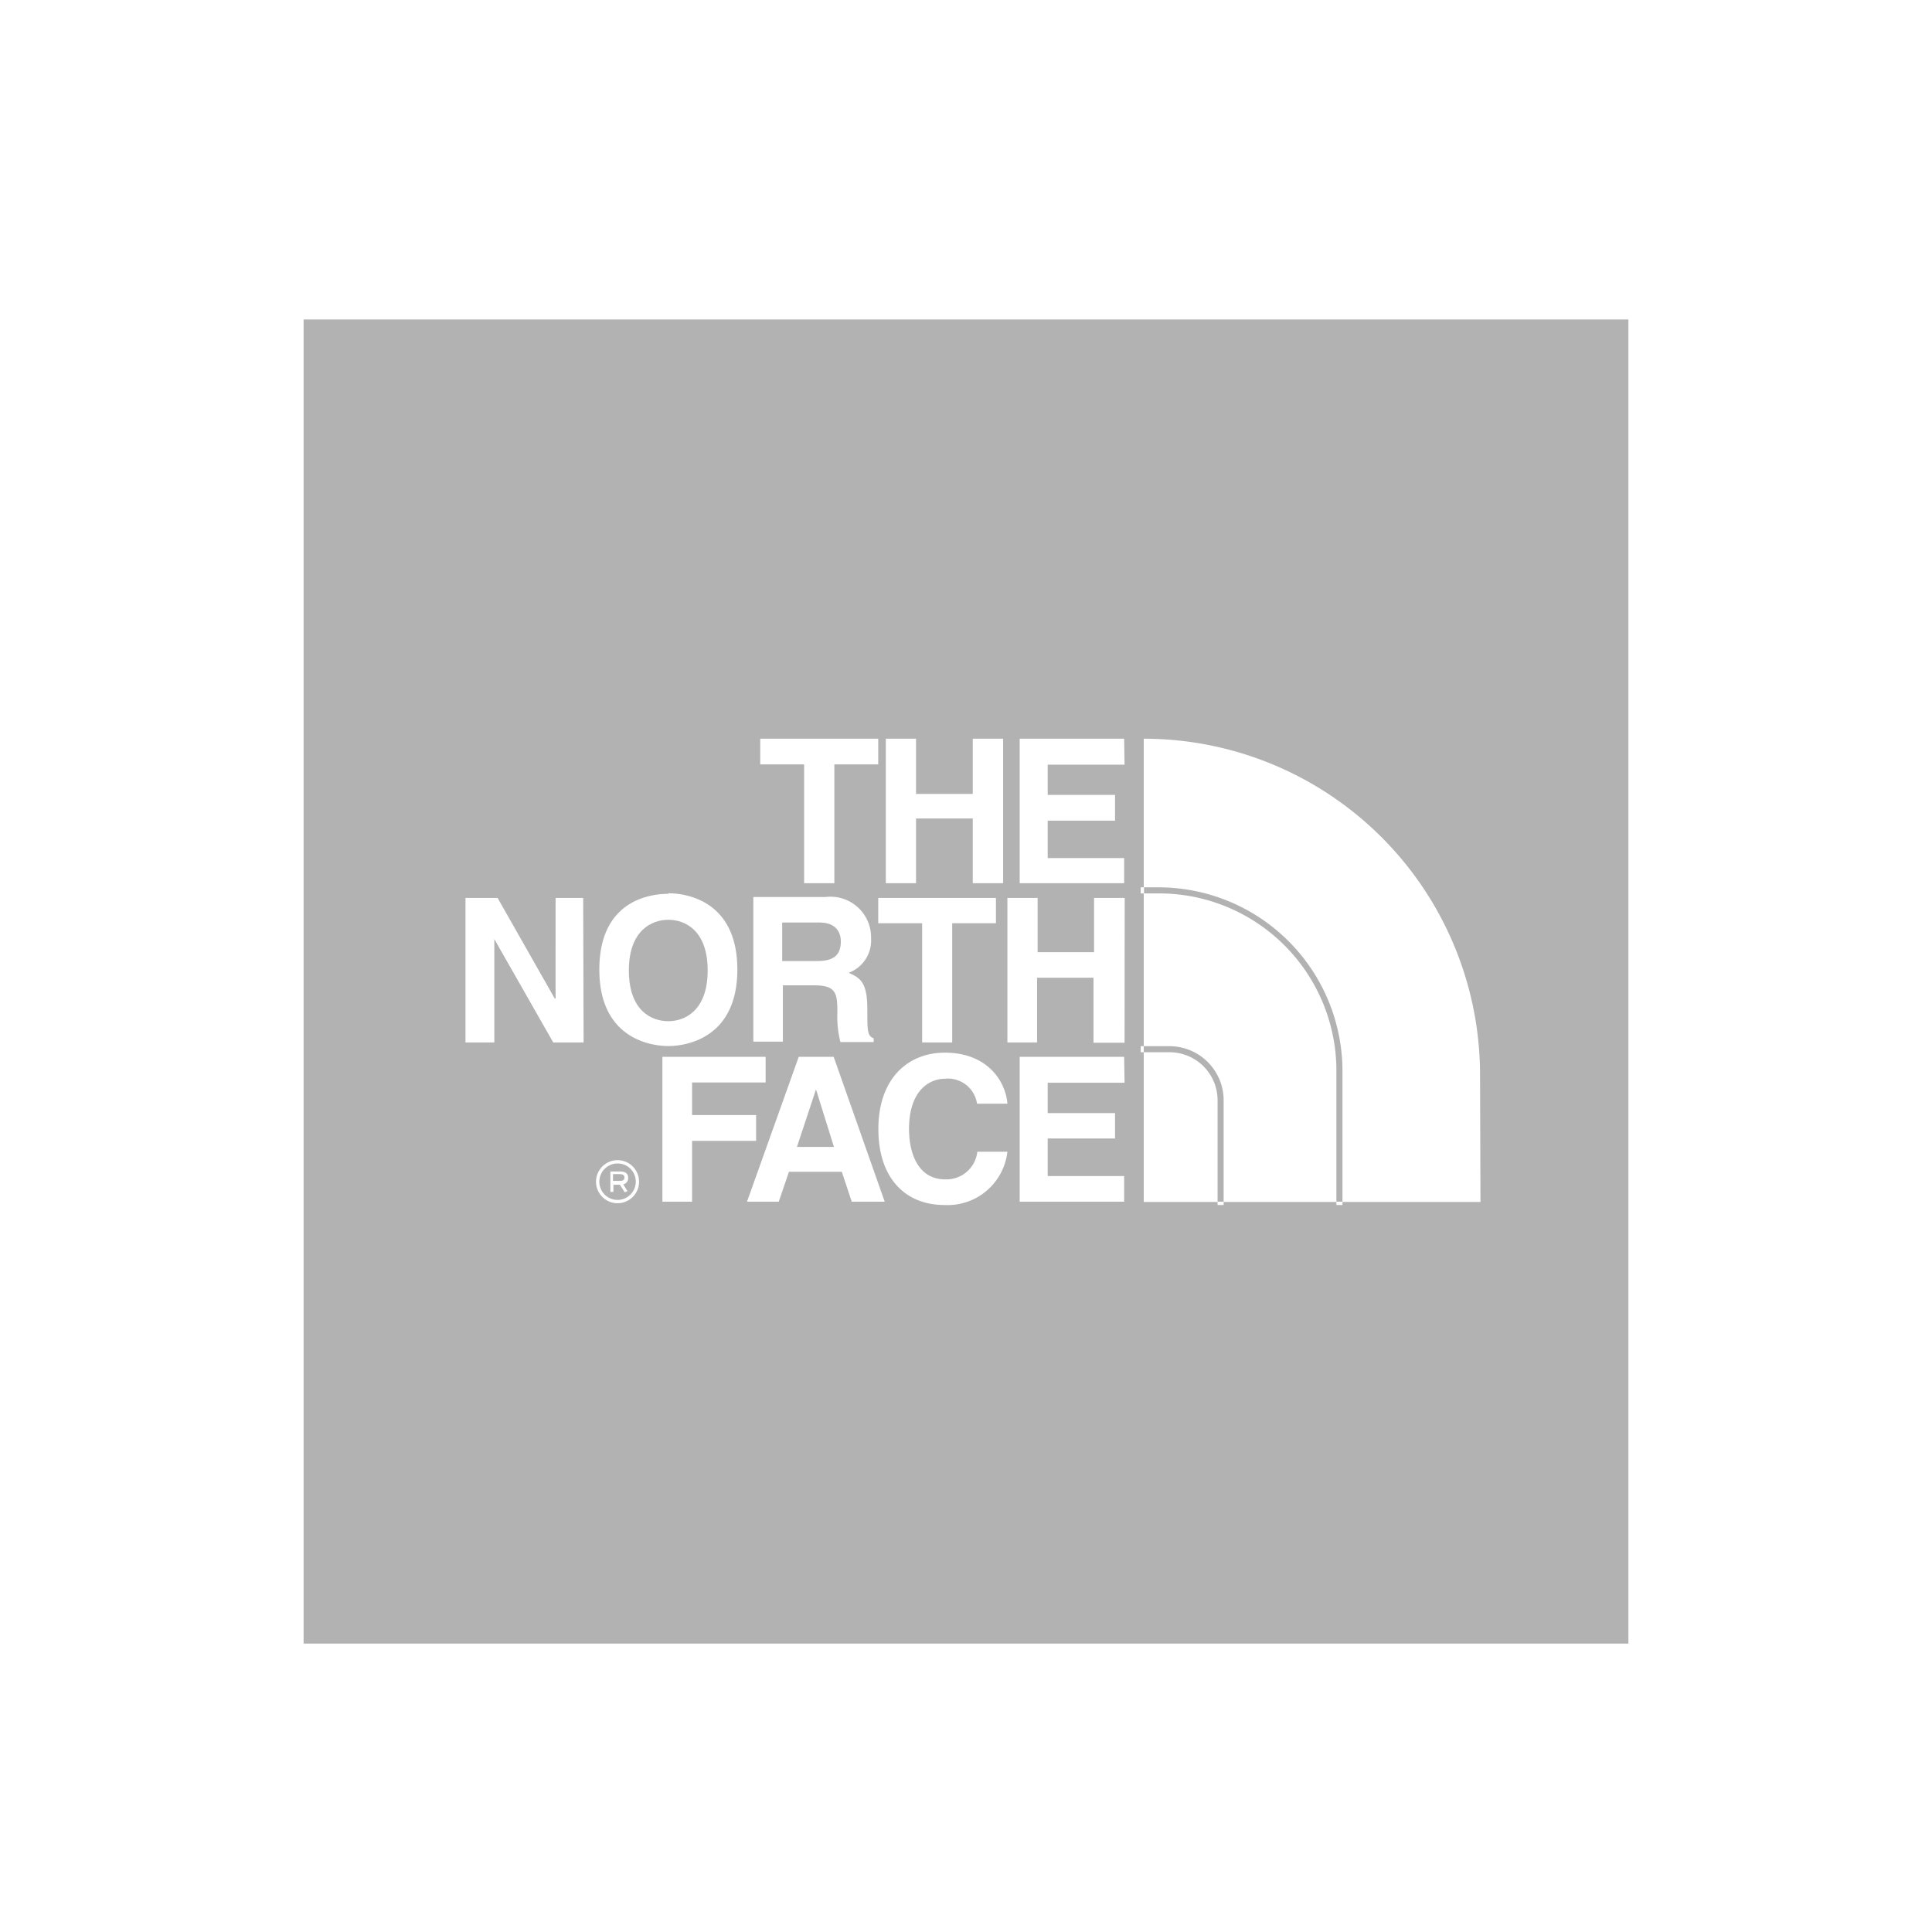 <svg id="圖層_1" data-name="圖層 1" xmlns="http://www.w3.org/2000/svg" xmlns:xlink="http://www.w3.org/1999/xlink" viewBox="0 0 140 140"><defs><style>.cls-1,.cls-2{fill:none;}.cls-2{clip-rule:evenodd;}.cls-3{clip-path:url(#clip-path);}.cls-4{clip-path:url(#clip-path-2);}.cls-5{clip-path:url(#clip-path-3);}.cls-6{clip-path:url(#clip-path-4);}.cls-7{clip-path:url(#clip-path-5);}.cls-8{clip-path:url(#clip-path-6);}.cls-9{clip-path:url(#clip-path-7);}.cls-10{clip-path:url(#clip-path-8);}.cls-11{clip-path:url(#clip-path-9);}.cls-12{clip-path:url(#clip-path-10);}.cls-13{clip-path:url(#clip-path-11);}.cls-14{clip-path:url(#clip-path-12);}.cls-15{clip-path:url(#clip-path-13);}.cls-16{clip-path:url(#clip-path-14);}.cls-17{clip-path:url(#clip-path-15);}.cls-18{clip-path:url(#clip-path-16);}.cls-19{clip-path:url(#clip-path-17);}.cls-20{clip-path:url(#clip-path-18);}.cls-21{clip-path:url(#clip-path-19);}.cls-22{clip-path:url(#clip-path-20);}.cls-23{clip-path:url(#clip-path-21);}.cls-24{clip-path:url(#clip-path-22);}.cls-25{clip-path:url(#clip-path-23);}.cls-26{clip-path:url(#clip-path-24);}.cls-27{clip-path:url(#clip-path-25);}.cls-28{clip-path:url(#clip-path-26);}.cls-29{clip-path:url(#clip-path-27);}.cls-30{clip-path:url(#clip-path-28);}.cls-31{clip-path:url(#clip-path-29);}.cls-32{clip-path:url(#clip-path-30);}.cls-33{clip-path:url(#clip-path-31);}.cls-34{clip-path:url(#clip-path-32);}.cls-35{clip-path:url(#clip-path-33);}.cls-36{clip-path:url(#clip-path-34);}.cls-37{clip-path:url(#clip-path-35);}.cls-38{clip-path:url(#clip-path-36);}.cls-39{clip-path:url(#clip-path-37);}.cls-40{clip-path:url(#clip-path-38);}.cls-41{clip-path:url(#clip-path-39);}.cls-42{clip-path:url(#clip-path-40);}.cls-43{clip-path:url(#clip-path-41);}.cls-44{clip-path:url(#clip-path-42);}.cls-45{clip-path:url(#clip-path-43);}.cls-46{clip-path:url(#clip-path-44);}.cls-47{clip-path:url(#clip-path-45);}.cls-48{clip-path:url(#clip-path-46);}.cls-49{clip-path:url(#clip-path-47);}.cls-50{clip-path:url(#clip-path-48);}.cls-51{clip-path:url(#clip-path-49);}.cls-52{clip-path:url(#clip-path-50);}.cls-53{clip-path:url(#clip-path-51);}.cls-54{clip-path:url(#clip-path-52);}.cls-55{clip-path:url(#clip-path-53);}.cls-56{clip-path:url(#clip-path-54);}.cls-57{clip-path:url(#clip-path-55);}.cls-58{clip-path:url(#clip-path-56);}.cls-59{clip-path:url(#clip-path-57);}.cls-60{clip-path:url(#clip-path-58);}.cls-61{clip-path:url(#clip-path-59);}.cls-62{clip-path:url(#clip-path-60);}.cls-63{clip-path:url(#clip-path-61);}.cls-64{clip-path:url(#clip-path-62);}.cls-65{clip-path:url(#clip-path-63);}.cls-66{clip-path:url(#clip-path-64);}.cls-67{clip-path:url(#clip-path-65);}.cls-68{clip-path:url(#clip-path-66);}.cls-69{clip-path:url(#clip-path-67);}.cls-70{clip-path:url(#clip-path-68);}.cls-71{clip-path:url(#clip-path-69);}.cls-72{clip-path:url(#clip-path-70);}.cls-73{clip-path:url(#clip-path-71);}.cls-74{clip-path:url(#clip-path-72);}.cls-75{clip-path:url(#clip-path-73);}.cls-76{clip-path:url(#clip-path-74);}.cls-77{clip-path:url(#clip-path-75);}.cls-78{clip-path:url(#clip-path-76);}.cls-79{clip-path:url(#clip-path-77);}.cls-80{clip-path:url(#clip-path-78);}.cls-81{clip-path:url(#clip-path-79);}.cls-82{clip-path:url(#clip-path-80);}.cls-83{clip-path:url(#clip-path-81);}.cls-84{clip-path:url(#clip-path-82);}.cls-85{clip-path:url(#clip-path-83);}.cls-86{clip-path:url(#clip-path-84);}.cls-87{clip-path:url(#clip-path-85);}.cls-88{clip-path:url(#clip-path-86);}.cls-89{clip-path:url(#clip-path-87);}.cls-90{clip-path:url(#clip-path-88);}.cls-91{clip-path:url(#clip-path-89);}.cls-92{clip-path:url(#clip-path-90);}.cls-93{clip-path:url(#clip-path-91);}.cls-94{clip-path:url(#clip-path-92);}.cls-95{clip-path:url(#clip-path-93);}.cls-96{clip-path:url(#clip-path-94);}.cls-97{clip-path:url(#clip-path-95);}.cls-98{clip-path:url(#clip-path-96);}.cls-99{clip-path:url(#clip-path-97);}.cls-100{clip-path:url(#clip-path-98);}.cls-101{clip-path:url(#clip-path-99);}.cls-102{clip-path:url(#clip-path-100);}.cls-103{clip-path:url(#clip-path-101);}.cls-104{clip-path:url(#clip-path-102);}.cls-105{clip-path:url(#clip-path-103);}.cls-106{clip-path:url(#clip-path-104);}.cls-107{clip-path:url(#clip-path-105);}.cls-108{clip-path:url(#clip-path-106);}.cls-109{clip-path:url(#clip-path-107);}.cls-110{clip-path:url(#clip-path-108);}.cls-111{clip-path:url(#clip-path-109);}.cls-112{clip-path:url(#clip-path-110);}.cls-113{clip-path:url(#clip-path-111);}.cls-114{clip-path:url(#clip-path-112);}.cls-115{fill:#b2b2b2;}</style><clipPath id="clip-path"><rect class="cls-1" x="-167.6" y="-886.91" width="1024" height="700"/></clipPath><clipPath id="clip-path-2"><path class="cls-2" d="M79.22-417.1l3.37,0c12.31.85,27.08,12.2,27.08,28.88v13.07h-12v-13.07c0-8.14-6.32-14.87-15.13-15.46H79.22Z"/></clipPath><clipPath id="clip-path-3"><path class="cls-2" d="M79.22-402.41h3.29c8.54,0,14,8.35,13.82,14.15v13.06H87.17v-10.54c-.13-2.65-1.74-4.1-4.68-4.15H79.22Z"/></clipPath><clipPath id="clip-path-4"><path class="cls-2" d="M79.22-388.27h3c2.39,0,3.42,1.19,3.42,3.82v9.25H79.22Z"/></clipPath><clipPath id="clip-path-5"><polygon class="cls-2" points="36.1 -375.54 36.1 -387.95 44.63 -387.95 44.63 -384.82 39.72 -384.82 39.72 -382.91 43.63 -382.91 43.63 -379.91 39.72 -379.91 39.72 -375.54 36.1 -375.54"/></clipPath><clipPath id="clip-path-6"><path class="cls-2" d="M64.22-380.35h3.43a5.48,5.48,0,0,1-1.57,3.8,5.34,5.34,0,0,1-3.83,1.35A5.44,5.44,0,0,1,58-376.91a7,7,0,0,1-1.58-4.82,7,7,0,0,1,1.54-4.79,5.35,5.35,0,0,1,4.2-1.75A5.47,5.47,0,0,1,66-386.91a5.32,5.32,0,0,1,1.57,3.71H64.12a2.21,2.21,0,0,0-.56-1.43,1.83,1.83,0,0,0-1.35-.49,1.76,1.76,0,0,0-1.6.86,4.9,4.9,0,0,0-.53,2.58,4.65,4.65,0,0,0,.56,2.56,1.88,1.88,0,0,0,1.67.87,1.75,1.75,0,0,0,1.33-.53,2.49,2.49,0,0,0,.58-1.52Z"/></clipPath><clipPath id="clip-path-7"><polygon class="cls-2" points="69.18 -375.54 69.18 -387.95 78.19 -387.95 78.19 -384.97 72.8 -384.97 72.8 -383.32 77.36 -383.32 77.36 -380.48 72.8 -380.48 72.8 -378.56 78.42 -378.56 78.42 -375.54 69.18 -375.54"/></clipPath><clipPath id="clip-path-8"><path class="cls-2" d="M19.13-389.83v-12.59h3.45l3.17,5.86a3.39,3.39,0,0,1,.31.7c.11.3.23.66.35,1.09a2.84,2.84,0,0,0-.07-.74,4.72,4.72,0,0,1,0-1v-5.91H29.8v12.59H26.32l-3.17-5.81a3.94,3.94,0,0,1-.32-.73c-.12-.31-.23-.67-.35-1.08,0,.23.06.46.07.7s0,.58,0,1v5.9Z"/></clipPath><clipPath id="clip-path-9"><polygon class="cls-2" points="59.25 -389.83 59.25 -399.1 55.99 -399.1 55.99 -402.42 66.07 -402.42 66.07 -399.1 62.88 -399.1 62.88 -389.83 59.25 -389.83"/></clipPath><clipPath id="clip-path-10"><polygon class="cls-2" points="67.32 -389.83 67.32 -402.42 70.95 -402.42 70.95 -398.15 74.34 -398.15 74.34 -402.42 77.97 -402.42 77.97 -389.83 74.34 -389.83 74.34 -394.71 70.95 -394.71 70.95 -389.83 67.32 -389.83"/></clipPath><clipPath id="clip-path-11"><polygon class="cls-2" points="48.37 -403.73 48.37 -413.79 45.12 -413.79 45.12 -417.39 55.17 -417.39 55.17 -413.79 51.99 -413.79 51.99 -403.73 48.37 -403.73"/></clipPath><clipPath id="clip-path-12"><polygon class="cls-2" points="56.41 -403.73 56.41 -417.39 60.04 -417.39 60.04 -412.75 63.42 -412.75 63.42 -417.39 67.04 -417.39 67.04 -403.73 63.42 -403.73 63.42 -409.03 60.04 -409.03 60.04 -403.73 56.41 -403.73"/></clipPath><clipPath id="clip-path-13"><polygon class="cls-2" points="69.17 -403.73 69.17 -417.39 78.19 -417.39 78.19 -414.12 72.8 -414.12 72.8 -412.3 77.36 -412.3 77.36 -409.17 72.8 -409.17 72.8 -407.05 78.42 -407.05 78.42 -403.73 69.17 -403.73"/></clipPath><clipPath id="clip-path-14"><path class="cls-2" d="M48.9-379.75,50.05-384l1.13,4.29Zm3-8.16H48.23l-4,12.41h3.56l.44-1.65h3.59l.42,1.65h3.59Z"/></clipPath><clipPath id="clip-path-15"><path class="cls-2" d="M39-393.48a2.12,2.12,0,0,1-1.68.83,2.12,2.12,0,0,1-1.67-.83,6.65,6.65,0,0,1,0-5.25,2.1,2.1,0,0,1,1.67-.84,2.1,2.1,0,0,1,1.68.84,5,5,0,0,1,.53,2.64A5,5,0,0,1,39-393.48ZM41.63-401a5.48,5.48,0,0,0-4.3-1.77A5.46,5.46,0,0,0,33-401a7.09,7.09,0,0,0-1.58,4.86A7.06,7.06,0,0,0,33-391.26a5.46,5.46,0,0,0,4.3,1.78,5.44,5.44,0,0,0,4.3-1.78,7.07,7.07,0,0,0,1.57-4.85A7.08,7.08,0,0,0,41.63-401Z"/></clipPath><clipPath id="clip-path-16"><path class="cls-2" d="M51.3-397.27a2,2,0,0,1-1.2.26H48.45v-2.36H50a2.33,2.33,0,0,1,1.29.26,1.17,1.17,0,0,1,.33.93A1.14,1.14,0,0,1,51.3-397.27Zm3.78,6.18L55-392.91a3.79,3.79,0,0,0-.46-1.92,2.2,2.2,0,0,0-1.38-.88,3.09,3.09,0,0,0,1.38-1.2,3.87,3.87,0,0,0,.44-1.92,3.3,3.3,0,0,0-1.08-2.77,6,6,0,0,0-3.63-.85H44.86v12.62h3.59v-4.34H50a1.51,1.51,0,0,1,1.2.4,2.13,2.13,0,0,1,.35,1.37v1.26a2.26,2.26,0,0,0,0,.52,3.86,3.86,0,0,0,.15.79H55.4v-.47C55.2-390.32,55.09-390.58,55.08-391.09Z"/></clipPath><clipPath id="clip-path-17"><path class="cls-1" d="M245-379.23H241.4a2.37,2.37,0,0,0-.52-1.25,2.66,2.66,0,0,0-1.93-.58,2.94,2.94,0,0,0-1.85.44,1.13,1.13,0,0,0-.4.92c0,.54.75,1,2.25,1.3,1.7.37,2.92.7,3.67.95l.5.2A3.47,3.47,0,0,1,245.4-374a4.14,4.14,0,0,1-2.21,3.89,5.77,5.77,0,0,1-.56.27,8.31,8.31,0,0,1-3.3.62,9.18,9.18,0,0,1-4.52-1,4.39,4.39,0,0,1-1.62-1.58,4.46,4.46,0,0,1-.54-2.23h3.75a1.77,1.77,0,0,0,.69,1.49,3.87,3.87,0,0,0,2.33.54,2.86,2.86,0,0,0,1.86-.51,1.2,1.2,0,0,0,.47-.92c0-.58-.74-1-2.21-1.36a24.61,24.61,0,0,1-4.14-1.13,3.44,3.44,0,0,1-2.25-3.3,4.28,4.28,0,0,1,1.18-3.07,5.77,5.77,0,0,1,4.43-1.57,9.44,9.44,0,0,1,3.89.69l.23.13a4,4,0,0,1,1.59,1.52A4.62,4.62,0,0,1,245-379.23Z"/></clipPath><clipPath id="clip-path-18"><path class="cls-1" d="M243.4-388.35a.6.6,0,0,1-.08.78.68.68,0,0,1-.48.21.82.82,0,0,1,.2.12l.34.46.27.46h-.44l-.21-.37a2,2,0,0,0-.35-.5l-.3-.09h-.22v1h-.37v-2.36h.93a1.74,1.74,0,0,1,.45.06A.58.58,0,0,1,243.4-388.35Zm-.3.38a.31.31,0,0,0,0-.19.31.31,0,0,0-.16-.12,1,1,0,0,0-.24,0h-.56v.69h.56a.52.52,0,0,0,.34-.1A.35.35,0,0,0,243.1-388Z"/></clipPath><clipPath id="clip-path-19"><path class="cls-1" d="M244.8-387.51a2.25,2.25,0,0,1-.28,1.07,2,2,0,0,1-.79.79,2.21,2.21,0,0,1-1.06.28,2.18,2.18,0,0,1-1.06-.28,2,2,0,0,1-.79-.79,2.25,2.25,0,0,1-.28-1.07,2.15,2.15,0,0,1,.28-1.08,1.87,1.87,0,0,1,.81-.79,2.36,2.36,0,0,1,1-.29,2.1,2.1,0,0,1,1,.29,1.85,1.85,0,0,1,.8.79A2.09,2.09,0,0,1,244.8-387.51Zm-.35,0a1.76,1.76,0,0,0-.24-.9,1.7,1.7,0,0,0-.67-.66,1.93,1.93,0,0,0-.87-.24,1.86,1.86,0,0,0-.87.24,1.64,1.64,0,0,0-.67.66,1.76,1.76,0,0,0-.24.9,1.75,1.75,0,0,0,.24.89,1.61,1.61,0,0,0,.66.66,1.81,1.81,0,0,0,.88.23,1.84,1.84,0,0,0,.89-.23,1.79,1.79,0,0,0,.65-.66A1.85,1.85,0,0,0,244.45-387.51Z"/></clipPath><clipPath id="clip-path-20"><polygon class="cls-1" points="223.8 -404.95 233.94 -388.06 223.8 -388.06 217.66 -388.06 207.98 -404.19 200.65 -416.4 207.98 -420.81 212.6 -423.59 223.8 -404.95"/></clipPath><clipPath id="clip-path-21"><path class="cls-1" d="M227.79-375.57v-1.53a4,4,0,0,0-4-3.26,4,4,0,0,0-4,4,4,4,0,0,0,4,4A4.06,4.06,0,0,0,227.79-375.57Zm3.37-.76v6.92h-3.37v-.76a7.27,7.27,0,0,1-4,1.17,7.34,7.34,0,0,1-7.07-7.34,7.33,7.33,0,0,1,7.07-7.33,7.2,7.2,0,0,1,4,1.18v-.81h3.37Z"/></clipPath><clipPath id="clip-path-22"><path class="cls-1" d="M212-375.57v-1.53a4,4,0,0,0-3.95-3.26,4,4,0,0,0-4,4,4,4,0,0,0,4,4A4,4,0,0,0,212-375.57Zm3.37-.76v6.92H212v-.76A7.3,7.3,0,0,1,208-369a7.34,7.34,0,0,1-7.07-7.34,7.33,7.33,0,0,1,7.07-7.33,7.22,7.22,0,0,1,3.95,1.18v-5.57h3.37Z"/></clipPath><clipPath id="clip-path-23"><polygon class="cls-1" points="207.98 -394.7 211.95 -388.06 207.98 -388.06 195.68 -388.06 186.65 -403.1 186.25 -403.75 186.65 -403.99 198.21 -410.95 207.98 -394.7"/></clipPath><clipPath id="clip-path-24"><rect class="cls-1" x="195.7" y="-383.67" width="3.67" height="14.26"/></clipPath><clipPath id="clip-path-25"><rect class="cls-1" x="195.7" y="-387.99" width="3.67" height="3.22"/></clipPath><clipPath id="clip-path-26"><path class="cls-1" d="M190.65-375.57v-1.53a4,4,0,0,0-4-3.26,4,4,0,0,0-4,4,4,4,0,0,0,4,4A4.06,4.06,0,0,0,190.65-375.57Zm3.37-.76v6.92h-3.37v-.76a7.27,7.27,0,0,1-4,1.17,7.34,7.34,0,0,1-7.07-7.34,7.33,7.33,0,0,1,7.07-7.33,7.2,7.2,0,0,1,4,1.18v-5.57H194Z"/></clipPath><clipPath id="clip-path-27"><polygon class="cls-1" points="186.65 -393.62 189.98 -388.06 186.65 -388.06 173.7 -388.06 171.87 -391.11 183.83 -398.29 186.65 -393.62"/></clipPath><clipPath id="clip-path-28"><path class="cls-1" d="M174.66-375.57v-1.53a4,4,0,0,0-4-3.26,4,4,0,0,0-4,4,4,4,0,0,0,4,4A4.06,4.06,0,0,0,174.66-375.57Zm3.37-.76v6.92h-3.37v-.76a7.27,7.27,0,0,1-4,1.17,7.34,7.34,0,0,1-7.07-7.34,7.33,7.33,0,0,1,7.07-7.33,7.2,7.2,0,0,1,4,1.18v-.81H178Z"/></clipPath><clipPath id="clip-path-29"><path class="cls-1" d="M341.38-408.22h-4.66l4.83,12.64h5.26l4.93-12.64H347.2L344.26-400Zm-13.47,5c0-1.89.39-2.94,2.22-2.94s2.27.83,2.27,2.94Zm2.39,5.65c-1.94,0-2.39-.83-2.39-3.16h8.7c0-5.6-1.33-7.93-6.31-7.93-5.43,0-6.9,1.89-6.9,6.75s2,7,6.6,7,6.21-1.66,6.32-4.26H332.4C332.4-398.07,332-397.57,330.3-397.57Zm-11.7-10.7h-4.26v12.64h8.53v-3H318.6Zm33.64,22.56v-31.2m0,31.2a33.49,33.49,0,0,0-7.76,2.8,38.77,38.77,0,0,0-15.79-3.49,40.25,40.25,0,0,0-17.35,4l-7-34.51h47.93"/></clipPath><clipPath id="clip-path-30"><path class="cls-1" d="M370.09-380.57c0-.16-.23-.28-.78-.28v.61c.39,0,.78,0,.78-.32Zm-1.28,1.66v-2.42h.67c.66,0,1.16.16,1.16.77,0,.28-.17.5-.55.72l.44.94h-.44l-.39-.72h-.39v.71Zm2.88-1.21a2.05,2.05,0,0,0-2.05-2.05,2.05,2.05,0,0,0-2.05,2.05,2.07,2.07,0,0,0,2,2,2,2,0,0,0,1.48-.55A2,2,0,0,0,371.69-380.12Zm-2.05-2.43a2.42,2.42,0,0,1,2.24,1.17,2.45,2.45,0,0,1,0,2.53,2.42,2.42,0,0,1-2.24,1.17,2.44,2.44,0,0,1-1.73-.71,2.39,2.39,0,0,1-.71-1.73A2.45,2.45,0,0,1,369.64-382.55Zm-3.43-17.07h-4.49c0,3,1.66,4.26,6.54,4.26,4.54,0,6.37-1,6.37-4.15,0-5-8.42-2.5-8.42-5.49,0-.72.83-1.33,1.94-1.33a1.73,1.73,0,0,1,1.88,1.55h4.27c-.06-2.66-1.61-3.88-5.88-3.88-4.43,0-6.48,1.22-6.48,4,0,5.49,8.42,2.55,8.42,5.66,0,.94-.5,1.38-1.71,1.38C367.2-397.63,366.32-398.18,366.21-399.62Zm-5.93-7.87-.22,1.27c1.33-.83,1.88-1.55,1.88-2.49a1.57,1.57,0,0,0-.51-1.22,1.56,1.56,0,0,0-1.26-.39,1.51,1.51,0,0,0-1.2.36,1.51,1.51,0,0,0-.52,1.14C358.45-407.66,359.22-407.49,360.28-407.49Zm-7.32-.83v12.69h4.16v-12.69Zm-.77-8.59h32.3l-7.59,34.52c-5-2.88-9.53-4.1-16.12-4.1a45,45,0,0,0-8.59.78"/></clipPath><clipPath id="clip-path-31"><path class="cls-2" d="M79.22-557.1l3.37,0c12.31.85,27.08,12.2,27.08,28.88v13.07h-12v-13.07c0-8.14-6.32-14.87-15.13-15.46H79.22Z"/></clipPath><clipPath id="clip-path-32"><path class="cls-2" d="M79.22-542.41h3.29c8.54,0,14,8.35,13.82,14.15v13.06H87.17v-10.54c-.13-2.65-1.74-4.1-4.68-4.15H79.22Z"/></clipPath><clipPath id="clip-path-33"><path class="cls-2" d="M79.22-528.27h3c2.39,0,3.42,1.19,3.42,3.82v9.25H79.22Z"/></clipPath><clipPath id="clip-path-34"><polygon class="cls-2" points="36.1 -515.54 36.1 -527.95 44.63 -527.95 44.63 -524.82 39.72 -524.82 39.72 -522.91 43.63 -522.91 43.63 -519.91 39.72 -519.91 39.72 -515.54 36.1 -515.54"/></clipPath><clipPath id="clip-path-35"><path class="cls-2" d="M64.22-520.35h3.43a5.48,5.48,0,0,1-1.57,3.8,5.34,5.34,0,0,1-3.83,1.35A5.44,5.44,0,0,1,58-516.91a7,7,0,0,1-1.58-4.82,7,7,0,0,1,1.54-4.79,5.35,5.35,0,0,1,4.2-1.75A5.47,5.47,0,0,1,66-526.91a5.32,5.32,0,0,1,1.57,3.71H64.12a2.21,2.21,0,0,0-.56-1.43,1.83,1.83,0,0,0-1.35-.49,1.76,1.76,0,0,0-1.6.86,4.9,4.9,0,0,0-.53,2.58,4.65,4.65,0,0,0,.56,2.56,1.88,1.88,0,0,0,1.67.87,1.75,1.75,0,0,0,1.33-.53,2.49,2.49,0,0,0,.58-1.52Z"/></clipPath><clipPath id="clip-path-36"><polygon class="cls-2" points="69.18 -515.54 69.18 -527.95 78.19 -527.95 78.19 -524.97 72.8 -524.97 72.8 -523.32 77.36 -523.32 77.36 -520.48 72.8 -520.48 72.8 -518.56 78.42 -518.56 78.42 -515.54 69.18 -515.54"/></clipPath><clipPath id="clip-path-37"><path class="cls-2" d="M19.13-529.83v-12.59h3.45l3.17,5.86a3.39,3.39,0,0,1,.31.7c.11.3.23.66.35,1.09a2.84,2.84,0,0,0-.07-.74,4.72,4.72,0,0,1,0-1v-5.91H29.8v12.59H26.32l-3.17-5.81a3.94,3.94,0,0,1-.32-.73c-.12-.31-.23-.67-.35-1.08,0,.23.06.46.07.7s0,.58,0,1v5.9Z"/></clipPath><clipPath id="clip-path-38"><polygon class="cls-2" points="59.25 -529.83 59.25 -539.1 55.99 -539.1 55.99 -542.42 66.07 -542.42 66.07 -539.1 62.88 -539.1 62.88 -529.83 59.25 -529.83"/></clipPath><clipPath id="clip-path-39"><polygon class="cls-2" points="67.32 -529.83 67.32 -542.42 70.95 -542.42 70.95 -538.15 74.34 -538.15 74.34 -542.42 77.97 -542.42 77.97 -529.83 74.34 -529.83 74.34 -534.71 70.95 -534.71 70.95 -529.83 67.32 -529.83"/></clipPath><clipPath id="clip-path-40"><polygon class="cls-2" points="48.37 -543.73 48.37 -553.79 45.12 -553.79 45.12 -557.39 55.17 -557.39 55.17 -553.79 51.99 -553.79 51.99 -543.73 48.37 -543.73"/></clipPath><clipPath id="clip-path-41"><polygon class="cls-2" points="56.41 -543.73 56.41 -557.39 60.04 -557.39 60.04 -552.75 63.42 -552.75 63.42 -557.39 67.04 -557.39 67.04 -543.73 63.42 -543.73 63.42 -549.03 60.04 -549.03 60.04 -543.73 56.41 -543.73"/></clipPath><clipPath id="clip-path-42"><polygon class="cls-2" points="69.17 -543.73 69.17 -557.39 78.19 -557.39 78.19 -554.12 72.8 -554.12 72.8 -552.3 77.36 -552.3 77.36 -549.17 72.8 -549.17 72.8 -547.05 78.42 -547.05 78.42 -543.73 69.17 -543.73"/></clipPath><clipPath id="clip-path-43"><path class="cls-2" d="M48.9-519.75,50.05-524l1.13,4.29Zm3-8.16H48.23l-4,12.41h3.56l.44-1.65h3.59l.42,1.65h3.59Z"/></clipPath><clipPath id="clip-path-44"><path class="cls-2" d="M39-533.48a2.12,2.12,0,0,1-1.68.83,2.12,2.12,0,0,1-1.67-.83,6.65,6.65,0,0,1,0-5.25,2.1,2.1,0,0,1,1.67-.84,2.1,2.1,0,0,1,1.68.84,5,5,0,0,1,.53,2.64A5,5,0,0,1,39-533.48ZM41.63-541a5.48,5.48,0,0,0-4.3-1.77A5.46,5.46,0,0,0,33-541a7.09,7.09,0,0,0-1.58,4.86A7.06,7.06,0,0,0,33-531.26a5.46,5.46,0,0,0,4.3,1.78,5.44,5.44,0,0,0,4.3-1.78,7.07,7.07,0,0,0,1.57-4.85A7.08,7.08,0,0,0,41.63-541Z"/></clipPath><clipPath id="clip-path-45"><path class="cls-2" d="M51.3-537.27a2,2,0,0,1-1.2.26H48.45v-2.36H50a2.33,2.33,0,0,1,1.29.26,1.17,1.17,0,0,1,.33.93A1.14,1.14,0,0,1,51.3-537.27Zm3.78,6.18L55-532.91a3.79,3.79,0,0,0-.46-1.92,2.2,2.2,0,0,0-1.38-.88,3.09,3.09,0,0,0,1.38-1.2,3.87,3.87,0,0,0,.44-1.92,3.3,3.3,0,0,0-1.08-2.77,6,6,0,0,0-3.63-.85H44.86v12.62h3.59v-4.34H50a1.51,1.51,0,0,1,1.2.4,2.13,2.13,0,0,1,.35,1.37v1.26a2.26,2.26,0,0,0,0,.52,3.86,3.86,0,0,0,.15.79H55.4v-.47C55.2-530.32,55.09-530.58,55.08-531.09Z"/></clipPath><clipPath id="clip-path-46"><path class="cls-1" d="M245-519.23H241.4a2.37,2.37,0,0,0-.52-1.25,2.66,2.66,0,0,0-1.93-.58,2.94,2.94,0,0,0-1.85.44,1.13,1.13,0,0,0-.4.92c0,.54.75,1,2.25,1.3,1.7.37,2.92.7,3.67.95l.5.2A3.47,3.47,0,0,1,245.4-514a4.14,4.14,0,0,1-2.21,3.89,5.77,5.77,0,0,1-.56.27,8.31,8.31,0,0,1-3.3.62,9.18,9.18,0,0,1-4.52-1,4.39,4.39,0,0,1-1.62-1.58,4.46,4.46,0,0,1-.54-2.23h3.75a1.77,1.77,0,0,0,.69,1.49,3.87,3.87,0,0,0,2.33.54,2.86,2.86,0,0,0,1.86-.51,1.2,1.2,0,0,0,.47-.92c0-.58-.74-1-2.21-1.36a24.61,24.61,0,0,1-4.14-1.13,3.44,3.44,0,0,1-2.25-3.3,4.28,4.28,0,0,1,1.18-3.07,5.77,5.77,0,0,1,4.43-1.57,9.44,9.44,0,0,1,3.89.69l.23.13a4,4,0,0,1,1.59,1.52A4.62,4.62,0,0,1,245-519.23Z"/></clipPath><clipPath id="clip-path-47"><path class="cls-1" d="M243.4-528.35a.6.6,0,0,1-.08.78.68.68,0,0,1-.48.21.82.82,0,0,1,.2.12l.34.46.27.46h-.44l-.21-.37a2,2,0,0,0-.35-.5l-.3-.09h-.22v1h-.37v-2.36h.93a1.74,1.74,0,0,1,.45.06A.58.58,0,0,1,243.4-528.35Zm-.3.38a.31.31,0,0,0,0-.19.31.31,0,0,0-.16-.12h-.8v.69h.56a.52.52,0,0,0,.34-.1A.35.35,0,0,0,243.1-528Z"/></clipPath><clipPath id="clip-path-48"><path class="cls-1" d="M244.8-527.51a2.25,2.25,0,0,1-.28,1.07,2,2,0,0,1-.79.79,2.21,2.21,0,0,1-1.06.28,2.18,2.18,0,0,1-1.06-.28,2,2,0,0,1-.79-.79,2.25,2.25,0,0,1-.28-1.07,2.15,2.15,0,0,1,.28-1.08,1.87,1.87,0,0,1,.81-.79,2.36,2.36,0,0,1,1-.29,2.1,2.1,0,0,1,1,.29,1.85,1.85,0,0,1,.8.79A2.09,2.09,0,0,1,244.8-527.51Zm-.35,0a1.76,1.76,0,0,0-.24-.9,1.7,1.7,0,0,0-.67-.66,1.93,1.93,0,0,0-.87-.24,1.86,1.86,0,0,0-.87.24,1.64,1.64,0,0,0-.67.66,1.76,1.76,0,0,0-.24.9,1.75,1.75,0,0,0,.24.89,1.61,1.61,0,0,0,.66.66,1.81,1.81,0,0,0,.88.23,1.84,1.84,0,0,0,.89-.23,1.79,1.79,0,0,0,.65-.66A1.85,1.85,0,0,0,244.45-527.51Z"/></clipPath><clipPath id="clip-path-49"><polygon class="cls-1" points="223.8 -544.95 233.94 -528.06 223.8 -528.06 217.66 -528.06 207.98 -544.19 200.65 -556.4 207.98 -560.81 212.6 -563.59 223.8 -544.95"/></clipPath><clipPath id="clip-path-50"><path class="cls-1" d="M227.79-515.57v-1.53a4,4,0,0,0-4-3.26,4,4,0,0,0-4,4,4,4,0,0,0,4,4A4.06,4.06,0,0,0,227.79-515.57Zm3.37-.76v6.92h-3.37v-.76a7.27,7.27,0,0,1-4,1.17,7.34,7.34,0,0,1-7.07-7.34,7.33,7.33,0,0,1,7.07-7.33,7.2,7.2,0,0,1,4,1.18v-.81h3.37Z"/></clipPath><clipPath id="clip-path-51"><path class="cls-1" d="M212-515.57v-1.53a4,4,0,0,0-3.95-3.26,4,4,0,0,0-4,4,4,4,0,0,0,4,4A4,4,0,0,0,212-515.57Zm3.37-.76v6.92H212v-.76A7.3,7.3,0,0,1,208-509a7.34,7.34,0,0,1-7.07-7.34,7.33,7.33,0,0,1,7.07-7.33,7.22,7.22,0,0,1,3.95,1.18v-5.57h3.37Z"/></clipPath><clipPath id="clip-path-52"><polygon class="cls-1" points="207.98 -534.7 211.95 -528.06 207.98 -528.06 195.68 -528.06 186.65 -543.1 186.25 -543.75 186.65 -543.99 198.21 -550.95 207.98 -534.7"/></clipPath><clipPath id="clip-path-53"><rect class="cls-1" x="195.7" y="-523.67" width="3.67" height="14.26"/></clipPath><clipPath id="clip-path-54"><rect class="cls-1" x="195.7" y="-527.99" width="3.67" height="3.22"/></clipPath><clipPath id="clip-path-55"><path class="cls-1" d="M190.65-515.57v-1.53a4,4,0,0,0-4-3.26,4,4,0,0,0-4,4,4,4,0,0,0,4,4A4.06,4.06,0,0,0,190.65-515.57Zm3.37-.76v6.92h-3.37v-.76a7.27,7.27,0,0,1-4,1.17,7.34,7.34,0,0,1-7.07-7.34,7.33,7.33,0,0,1,7.07-7.33,7.2,7.2,0,0,1,4,1.18v-5.57H194Z"/></clipPath><clipPath id="clip-path-56"><polygon class="cls-1" points="186.65 -533.62 189.98 -528.06 186.65 -528.06 173.7 -528.06 171.87 -531.11 183.83 -538.29 186.65 -533.62"/></clipPath><clipPath id="clip-path-57"><path class="cls-1" d="M174.66-515.57v-1.53a4,4,0,0,0-4-3.26,4,4,0,0,0-4,4,4,4,0,0,0,4,4A4.06,4.06,0,0,0,174.66-515.57Zm3.37-.76v6.92h-3.37v-.76a7.27,7.27,0,0,1-4,1.17,7.34,7.34,0,0,1-7.07-7.34,7.33,7.33,0,0,1,7.07-7.33,7.2,7.2,0,0,1,4,1.18v-.81H178Z"/></clipPath><clipPath id="clip-path-58"><path class="cls-1" d="M341.38-548.22h-4.66l4.83,12.64h5.26l4.93-12.64H347.2L344.26-540Zm-13.47,5c0-1.89.39-2.94,2.22-2.94s2.27.83,2.27,2.94Zm2.39,5.65c-1.94,0-2.39-.83-2.39-3.16h8.7c0-5.6-1.33-7.93-6.31-7.93-5.43,0-6.9,1.89-6.9,6.75s2,7,6.6,7,6.21-1.66,6.32-4.26H332.4C332.4-538.07,332-537.57,330.3-537.57Zm-11.7-10.7h-4.26v12.64h8.53v-3H318.6Zm33.64,22.56v-31.2m0,31.2a33.49,33.49,0,0,0-7.76,2.8,38.77,38.77,0,0,0-15.79-3.49,40.25,40.25,0,0,0-17.35,4l-7-34.51h47.93"/></clipPath><clipPath id="clip-path-59"><path class="cls-1" d="M370.09-520.57c0-.16-.23-.28-.78-.28v.61c.39,0,.78,0,.78-.32Zm-1.28,1.66v-2.42h.67c.66,0,1.16.16,1.16.77,0,.28-.17.5-.55.72l.44.94h-.44l-.39-.72h-.39v.71Zm2.88-1.21a2.05,2.05,0,0,0-2.05-2,2.05,2.05,0,0,0-2.05,2,2.07,2.07,0,0,0,2,2,2,2,0,0,0,1.48-.55A2,2,0,0,0,371.69-520.12Zm-2.05-2.43a2.42,2.42,0,0,1,2.24,1.17,2.45,2.45,0,0,1,0,2.53,2.42,2.42,0,0,1-2.24,1.17,2.44,2.44,0,0,1-1.73-.71,2.39,2.39,0,0,1-.71-1.73A2.45,2.45,0,0,1,369.64-522.55Zm-3.43-17.07h-4.49c0,3,1.66,4.26,6.54,4.26,4.54,0,6.37-1,6.37-4.15,0-5-8.42-2.5-8.42-5.49,0-.72.83-1.33,1.94-1.33a1.73,1.73,0,0,1,1.88,1.55h4.27c-.06-2.66-1.61-3.88-5.88-3.88-4.43,0-6.48,1.22-6.48,4,0,5.49,8.42,2.55,8.42,5.66,0,.94-.5,1.38-1.71,1.38C367.2-537.63,366.32-538.18,366.21-539.62Zm-5.93-7.87-.22,1.27c1.33-.83,1.88-1.55,1.88-2.49a1.57,1.57,0,0,0-.51-1.22,1.56,1.56,0,0,0-1.26-.39,1.51,1.51,0,0,0-1.2.36,1.51,1.51,0,0,0-.52,1.14C358.45-547.66,359.22-547.49,360.28-547.49Zm-7.32-.83v12.69h4.16v-12.69Zm-.77-8.59h32.3l-7.59,34.52c-5-2.88-9.53-4.1-16.12-4.1a45,45,0,0,0-8.59.78"/></clipPath><clipPath id="clip-path-60"><rect class="cls-1" x="468.63" y="-531.65" width="5.64" height="6.9"/></clipPath><clipPath id="clip-path-61"><path class="cls-1" d="M476.69-522.32H466.21v-11.76h10.52Zm-18.21,0h-9.25l.51-2.49h6.86l1.43-6.74h-4.44l-.93,4.39h-2.43l1.41-6.87h9.29Zm-8.08-18.59h5.7v-6.91h-4.42v-2.41h6.84v9.32h2.39v2.44H450.4Zm15.86,0h10.45v2.43H466.26Zm1.14-9.36h8.06v2.43H467.4Zm-23-5.26v38.47h38.39v-38.47Z"/></clipPath><clipPath id="clip-path-62"><path class="cls-1" d="M515.47-532a1.6,1.6,0,0,0-1.6,1.61v4a1.62,1.62,0,0,0,.76,1.5,1.63,1.63,0,0,0,1.68,0,1.61,1.61,0,0,0,.77-1.5v-4A1.62,1.62,0,0,0,515.47-532Z"/></clipPath><clipPath id="clip-path-63"><path class="cls-1" d="M494.86-532a1.59,1.59,0,0,0-1.13.47,1.62,1.62,0,0,0-.46,1.14v4a1.59,1.59,0,0,0,1.59,1.59,1.59,1.59,0,0,0,1.59-1.59v-4A1.61,1.61,0,0,0,494.86-532Z"/></clipPath><clipPath id="clip-path-64"><path class="cls-1" d="M519.57-526.42a4.09,4.09,0,0,1-4.09,4.09,4.09,4.09,0,0,1-4.09-4.09v-4a4.09,4.09,0,0,1,4.09-4.09,4.09,4.09,0,0,1,4.09,4.09Zm-9.37-11.7h-2.38l-3.25-6.79v6.82h-2.46v-12.14h2.46l3.25,6.88v-6.88h2.39Zm0,15.75h-8.09v-12.14h2.42v9.76h5.67Zm-13.72,2.46-.83-2.5a4.13,4.13,0,0,1-.78.08,4.08,4.08,0,0,1-4-4.09v-4a4,4,0,0,1,2-3.51,4.07,4.07,0,0,1,4.05,0,4,4,0,0,1,2,3.51v4a4.12,4.12,0,0,1-1.19,2.89l1.19,3.62Zm-5.64-30.36h2.45v8.09a1.59,1.59,0,0,0,1.59,1.59,1.59,1.59,0,0,0,1.59-1.59v-8.05h2.46v8.13a4,4,0,0,1-4,4h-.14a4,4,0,0,1-4-4Zm23.42,0h2.42v12.15h-2.42ZM486-555.53v38.47H524.4v-38.47Z"/></clipPath><clipPath id="clip-path-65"><path class="cls-1" d="M599.52-531.16a.72.72,0,0,1-.52-.21.7.7,0,0,1-.22-.51.74.74,0,0,1,.74-.74.74.74,0,0,1,.74.74.7.7,0,0,1-.22.51A.73.73,0,0,1,599.52-531.16Zm0-1.75a1,1,0,0,0-.94,1,1,1,0,0,0,1,1,1,1,0,0,0,1-1,1,1,0,0,0-.32-.73A1,1,0,0,0,599.52-532.91Z"/></clipPath><clipPath id="clip-path-66"><polygon class="cls-1" points="609.85 -536.49 604.68 -536.49 605.27 -545.47 601.92 -536.49 597.12 -536.49 604.73 -556.78 609.83 -556.78 609.24 -547.68 612.66 -556.78 617.46 -556.78 609.85 -536.49"/></clipPath><clipPath id="clip-path-67"><polygon class="cls-1" points="610.47 -536.49 618.08 -556.78 622.88 -556.78 615.27 -536.49 610.47 -536.49"/></clipPath><clipPath id="clip-path-68"><path class="cls-1" d="M596.57-543.49c-6.71,7.88-13,18.35-7.45,23.17s12.18,1.91,16.79.07,55.6-24,55.6-24c.49-.24.4-.55-.22-.4l-55.5,15C598.78-527.63,590.78-531.91,596.57-543.49Z"/></clipPath><clipPath id="clip-path-69"><path class="cls-1" d="M599.53-532h-.13v-.26h.13c.08,0,.18,0,.18.12S599.62-532,599.53-532Zm.17.18a.3.3,0,0,0,.2-.08.28.28,0,0,0,.07-.21c0-.27-.17-.34-.46-.34h-.42v1.11h.31v-.47l.26.47H600Z"/></clipPath><clipPath id="clip-path-70"><path class="cls-1" d="M647.74-555.09a.73.73,0,0,1-.72-.74.73.73,0,0,1,.73-.72.73.73,0,0,1,.73.73.74.74,0,0,1-.22.52A.73.73,0,0,1,647.74-555.09Zm0-1.76a1,1,0,0,0-.94,1,1,1,0,0,0,1,1,1,1,0,0,0,1-1,1,1,0,0,0-.32-.73A1,1,0,0,0,647.74-556.85Z"/></clipPath><clipPath id="clip-path-71"><path class="cls-1" d="M647.75-555.91h-.16v-.25h.13c.08,0,.18,0,.18.11S647.84-555.91,647.75-555.91Zm.17.16a.3.3,0,0,0,.2-.08.28.28,0,0,0,.07-.21c0-.27-.17-.33-.46-.33h-.42v1.1h.28v-.47l.26.47h.32Z"/></clipPath><clipPath id="clip-path-72"><path class="cls-1" d="M629.12-537.84l-.31-10.58,7.26-8Zm15.46-15.56,1.29-3.38H631.24l-5,6.08,2.32-6.08h-4.89l-7.55,20.29h4.8l3.22-8.49.26,8.49h14.72l1.4-3.91h-5.63l1.83-4.92h4.62l1.42-3.78h-4.62l1.58-4.27Z"/></clipPath><clipPath id="clip-path-73"><path class="cls-2" d="M79.22-697.1l3.37,0c12.31.85,27.08,12.2,27.08,28.88v13.07h-12v-13.07c0-8.14-6.32-14.87-15.13-15.46H79.22Z"/></clipPath><clipPath id="clip-path-74"><path class="cls-2" d="M79.22-682.41h3.29c8.54,0,14,8.35,13.82,14.15v13.06H87.17v-10.54c-.13-2.65-1.74-4.1-4.68-4.15H79.22Z"/></clipPath><clipPath id="clip-path-75"><polygon class="cls-2" points="36.1 -655.54 36.1 -667.95 44.63 -667.95 44.63 -664.82 39.72 -664.82 39.72 -662.91 43.63 -662.91 43.63 -659.91 39.72 -659.91 39.72 -655.54 36.1 -655.54"/></clipPath><clipPath id="clip-path-76"><path class="cls-2" d="M64.22-660.35h3.43a5.48,5.48,0,0,1-1.57,3.8,5.34,5.34,0,0,1-3.83,1.35A5.44,5.44,0,0,1,58-656.91a7,7,0,0,1-1.58-4.82,7,7,0,0,1,1.54-4.79,5.35,5.35,0,0,1,4.2-1.75A5.47,5.47,0,0,1,66-666.91a5.32,5.32,0,0,1,1.57,3.71H64.12a2.21,2.21,0,0,0-.56-1.43,1.83,1.83,0,0,0-1.35-.49,1.76,1.76,0,0,0-1.6.86,4.9,4.9,0,0,0-.53,2.58,4.65,4.65,0,0,0,.56,2.56,1.88,1.88,0,0,0,1.67.87,1.75,1.75,0,0,0,1.33-.53,2.49,2.49,0,0,0,.58-1.52Z"/></clipPath><clipPath id="clip-path-77"><polygon class="cls-2" points="69.18 -655.54 69.18 -667.95 78.19 -667.95 78.19 -664.97 72.8 -664.97 72.8 -663.32 77.36 -663.32 77.36 -660.48 72.8 -660.48 72.8 -658.56 78.42 -658.56 78.42 -655.54 69.18 -655.54"/></clipPath><clipPath id="clip-path-78"><path class="cls-2" d="M19.13-669.83v-12.59h3.45l3.17,5.86a3.39,3.39,0,0,1,.31.7c.11.3.23.66.35,1.09a2.84,2.84,0,0,0-.07-.74,4.72,4.72,0,0,1,0-1v-5.91H29.8v12.59H26.32l-3.17-5.81a3.94,3.94,0,0,1-.32-.73c-.12-.31-.23-.67-.35-1.08,0,.23.06.46.07.7s0,.58,0,1v5.9Z"/></clipPath><clipPath id="clip-path-79"><polygon class="cls-2" points="59.25 -669.83 59.25 -679.1 55.99 -679.1 55.99 -682.42 66.07 -682.42 66.07 -679.1 62.88 -679.1 62.88 -669.83 59.25 -669.83"/></clipPath><clipPath id="clip-path-80"><polygon class="cls-2" points="67.32 -669.83 67.32 -682.42 70.95 -682.42 70.95 -678.15 74.34 -678.15 74.34 -682.42 77.97 -682.42 77.97 -669.83 74.34 -669.83 74.34 -674.71 70.95 -674.71 70.95 -669.83 67.32 -669.83"/></clipPath><clipPath id="clip-path-81"><polygon class="cls-2" points="48.37 -683.73 48.37 -693.79 45.12 -693.79 45.12 -697.39 55.17 -697.39 55.17 -693.79 51.99 -693.79 51.99 -683.73 48.37 -683.73"/></clipPath><clipPath id="clip-path-82"><polygon class="cls-2" points="56.41 -683.73 56.41 -697.39 60.04 -697.39 60.04 -692.75 63.42 -692.75 63.42 -697.39 67.04 -697.39 67.04 -683.73 63.42 -683.73 63.42 -689.03 60.04 -689.03 60.04 -683.73 56.41 -683.73"/></clipPath><clipPath id="clip-path-83"><polygon class="cls-2" points="69.17 -683.73 69.17 -697.39 78.19 -697.39 78.19 -694.12 72.8 -694.12 72.8 -692.3 77.36 -692.3 77.36 -689.17 72.8 -689.17 72.8 -687.05 78.42 -687.05 78.42 -683.73 69.17 -683.73"/></clipPath><clipPath id="clip-path-84"><path class="cls-2" d="M48.9-659.75,50.05-664l1.13,4.29Zm3-8.16H48.23l-4,12.41h3.56l.44-1.65h3.59l.42,1.65h3.59Z"/></clipPath><clipPath id="clip-path-85"><path class="cls-2" d="M39-673.48a2.12,2.12,0,0,1-1.68.83,2.12,2.12,0,0,1-1.67-.83,6.65,6.65,0,0,1,0-5.25,2.1,2.1,0,0,1,1.67-.84,2.1,2.1,0,0,1,1.68.84,5,5,0,0,1,.53,2.64A5,5,0,0,1,39-673.48ZM41.63-681a5.48,5.48,0,0,0-4.3-1.77A5.46,5.46,0,0,0,33-681a7.09,7.09,0,0,0-1.58,4.86A7.06,7.06,0,0,0,33-671.26a5.46,5.46,0,0,0,4.3,1.78,5.44,5.44,0,0,0,4.3-1.78,7.07,7.07,0,0,0,1.57-4.85A7.08,7.08,0,0,0,41.63-681Z"/></clipPath><clipPath id="clip-path-86"><path class="cls-1" d="M245-659.23H241.4a2.37,2.37,0,0,0-.52-1.25,2.66,2.66,0,0,0-1.93-.58,2.94,2.94,0,0,0-1.85.44,1.13,1.13,0,0,0-.4.92c0,.54.75,1,2.25,1.3,1.7.37,2.92.7,3.67.95l.5.2A3.47,3.47,0,0,1,245.4-654a4.14,4.14,0,0,1-2.21,3.89,5.77,5.77,0,0,1-.56.27,8.31,8.31,0,0,1-3.3.62,9.18,9.18,0,0,1-4.52-1,4.39,4.39,0,0,1-1.62-1.58,4.46,4.46,0,0,1-.54-2.23h3.75a1.77,1.77,0,0,0,.69,1.49,3.87,3.87,0,0,0,2.33.54,2.86,2.86,0,0,0,1.86-.51,1.2,1.2,0,0,0,.47-.92c0-.58-.74-1-2.21-1.36a24.61,24.61,0,0,1-4.14-1.13,3.44,3.44,0,0,1-2.25-3.3,4.28,4.28,0,0,1,1.18-3.07,5.77,5.77,0,0,1,4.43-1.57,9.44,9.44,0,0,1,3.89.69l.23.13a4,4,0,0,1,1.59,1.52A4.62,4.62,0,0,1,245-659.23Z"/></clipPath><clipPath id="clip-path-87"><path class="cls-1" d="M243.4-668.35a.6.6,0,0,1-.08.78.68.68,0,0,1-.48.21.82.82,0,0,1,.2.12l.34.46.27.46h-.44l-.21-.37a2,2,0,0,0-.35-.5l-.3-.09h-.22v1h-.37v-2.36h.93a1.74,1.74,0,0,1,.45.06A.58.58,0,0,1,243.4-668.35Zm-.3.38a.31.31,0,0,0,0-.19.31.31,0,0,0-.16-.12h-.8v.69h.56a.52.52,0,0,0,.34-.1A.35.35,0,0,0,243.1-668Z"/></clipPath><clipPath id="clip-path-88"><path class="cls-1" d="M244.8-667.51a2.25,2.25,0,0,1-.28,1.07,2,2,0,0,1-.79.79,2.21,2.21,0,0,1-1.06.28,2.18,2.18,0,0,1-1.06-.28,2,2,0,0,1-.79-.79,2.25,2.25,0,0,1-.28-1.07,2.15,2.15,0,0,1,.28-1.08,1.87,1.87,0,0,1,.81-.79,2.36,2.36,0,0,1,1-.29,2.1,2.1,0,0,1,1,.29,1.85,1.85,0,0,1,.8.79A2.09,2.09,0,0,1,244.8-667.51Zm-.35,0a1.76,1.76,0,0,0-.24-.9,1.7,1.7,0,0,0-.67-.66,1.93,1.93,0,0,0-.87-.24,1.86,1.86,0,0,0-.87.24,1.64,1.64,0,0,0-.67.66,1.76,1.76,0,0,0-.24.9,1.75,1.75,0,0,0,.24.89,1.61,1.61,0,0,0,.66.66,1.81,1.81,0,0,0,.88.23,1.84,1.84,0,0,0,.89-.23,1.79,1.79,0,0,0,.65-.66A1.85,1.85,0,0,0,244.45-667.51Z"/></clipPath><clipPath id="clip-path-89"><polygon class="cls-1" points="223.8 -684.95 233.94 -668.06 223.8 -668.06 217.66 -668.06 207.98 -684.19 200.65 -696.4 207.98 -700.81 212.6 -703.59 223.8 -684.95"/></clipPath><clipPath id="clip-path-90"><path class="cls-1" d="M227.79-655.57v-1.53a4,4,0,0,0-4-3.26,4,4,0,0,0-4,4,4,4,0,0,0,4,4A4.06,4.06,0,0,0,227.79-655.57Zm3.37-.76v6.92h-3.37v-.76a7.27,7.27,0,0,1-4,1.17,7.34,7.34,0,0,1-7.07-7.34,7.33,7.33,0,0,1,7.07-7.33,7.2,7.2,0,0,1,4,1.18v-.81h3.37Z"/></clipPath><clipPath id="clip-path-91"><path class="cls-1" d="M212-655.57v-1.53a4,4,0,0,0-3.95-3.26,4,4,0,0,0-4,4,4,4,0,0,0,4,4A4,4,0,0,0,212-655.57Zm3.37-.76v6.92H212v-.76A7.3,7.3,0,0,1,208-649a7.34,7.34,0,0,1-7.07-7.34,7.33,7.33,0,0,1,7.07-7.33,7.22,7.22,0,0,1,3.95,1.18v-5.57h3.37Z"/></clipPath><clipPath id="clip-path-92"><polygon class="cls-1" points="207.98 -674.7 211.95 -668.06 207.98 -668.06 195.68 -668.06 186.65 -683.1 186.25 -683.75 186.65 -683.99 198.21 -690.95 207.98 -674.7"/></clipPath><clipPath id="clip-path-93"><rect class="cls-1" x="195.7" y="-663.67" width="3.67" height="14.26"/></clipPath><clipPath id="clip-path-94"><rect class="cls-1" x="195.7" y="-667.99" width="3.67" height="3.22"/></clipPath><clipPath id="clip-path-95"><path class="cls-1" d="M190.65-655.57v-1.53a4,4,0,0,0-4-3.26,4,4,0,0,0-4,4,4,4,0,0,0,4,4A4.06,4.06,0,0,0,190.65-655.57Zm3.37-.76v6.92h-3.37v-.76a7.27,7.27,0,0,1-4,1.17,7.34,7.34,0,0,1-7.07-7.34,7.33,7.33,0,0,1,7.07-7.33,7.2,7.2,0,0,1,4,1.18v-5.57H194Z"/></clipPath><clipPath id="clip-path-96"><polygon class="cls-1" points="186.65 -673.62 189.98 -668.06 186.65 -668.06 173.7 -668.06 171.87 -671.11 183.83 -678.29 186.65 -673.62"/></clipPath><clipPath id="clip-path-97"><path class="cls-1" d="M174.66-655.57v-1.53a4,4,0,0,0-4-3.26,4,4,0,0,0-4,4,4,4,0,0,0,4,4A4.06,4.06,0,0,0,174.66-655.57Zm3.37-.76v6.92h-3.37v-.76a7.27,7.27,0,0,1-4,1.17,7.34,7.34,0,0,1-7.07-7.34,7.33,7.33,0,0,1,7.07-7.33,7.2,7.2,0,0,1,4,1.18v-.81H178Z"/></clipPath><clipPath id="clip-path-98"><path class="cls-1" d="M341.38-688.22h-4.66l4.83,12.64h5.26l4.93-12.64H347.2L344.26-680Zm-13.47,5c0-1.89.39-2.94,2.22-2.94s2.27.83,2.27,2.94Zm2.39,5.65c-1.94,0-2.39-.83-2.39-3.16h8.7c0-5.6-1.33-7.93-6.31-7.93-5.43,0-6.9,1.89-6.9,6.75s2,7,6.6,7,6.21-1.66,6.32-4.26H332.4C332.4-678.07,332-677.57,330.3-677.57Zm-11.7-10.7h-4.26v12.64h8.53v-3H318.6Zm33.64,22.56v-31.2m0,31.2a33.49,33.49,0,0,0-7.76,2.8,38.77,38.77,0,0,0-15.79-3.49,40.25,40.25,0,0,0-17.35,4l-7-34.51h47.93"/></clipPath><clipPath id="clip-path-99"><path class="cls-1" d="M370.09-660.57c0-.16-.23-.28-.78-.28v.61c.39,0,.78,0,.78-.32Zm-1.28,1.66v-2.42h.67c.66,0,1.16.16,1.16.77,0,.28-.17.5-.55.72l.44.94h-.44l-.39-.72h-.39v.71Zm2.88-1.21a2.05,2.05,0,0,0-2.05-2,2.05,2.05,0,0,0-2.05,2,2.07,2.07,0,0,0,2,2,2,2,0,0,0,1.48-.55A2,2,0,0,0,371.69-660.12Zm-2.05-2.43a2.42,2.42,0,0,1,2.24,1.17,2.45,2.45,0,0,1,0,2.53,2.42,2.42,0,0,1-2.24,1.17,2.44,2.44,0,0,1-1.73-.71,2.39,2.39,0,0,1-.71-1.73A2.45,2.45,0,0,1,369.64-662.55Zm-3.43-17.07h-4.49c0,3,1.66,4.26,6.54,4.26,4.54,0,6.37-1,6.37-4.15,0-5-8.42-2.5-8.42-5.49,0-.72.83-1.33,1.94-1.33a1.73,1.73,0,0,1,1.88,1.55h4.27c-.06-2.66-1.61-3.88-5.88-3.88-4.43,0-6.48,1.22-6.48,4,0,5.49,8.42,2.55,8.42,5.66,0,.94-.5,1.38-1.71,1.38C367.2-677.63,366.32-678.18,366.21-679.62Zm-5.93-7.87-.22,1.27c1.33-.83,1.88-1.55,1.88-2.49a1.57,1.57,0,0,0-.51-1.22,1.56,1.56,0,0,0-1.26-.39,1.51,1.51,0,0,0-1.2.36,1.51,1.51,0,0,0-.52,1.14C358.45-687.66,359.22-687.49,360.28-687.49Zm-7.32-.83v12.69h4.16v-12.69Zm-.77-8.59h32.3l-7.59,34.52c-5-2.88-9.53-4.1-16.12-4.1a45,45,0,0,0-8.59.78"/></clipPath><clipPath id="clip-path-100"><rect class="cls-1" x="468.63" y="-671.65" width="5.64" height="6.9"/></clipPath><clipPath id="clip-path-101"><path class="cls-1" d="M476.69-662.32H466.21v-11.76h10.52Zm-18.21,0h-9.25l.51-2.49h6.86l1.43-6.74h-4.44l-.93,4.39h-2.43l1.41-6.87h9.29Zm-8.08-18.59h5.7v-6.91h-4.42v-2.41h6.84v9.32h2.39v2.44H450.4Zm15.86,0h10.45v2.43H466.26Zm1.14-9.36h8.06v2.43H467.4Zm-23-5.26v38.47h38.39v-38.47Z"/></clipPath><clipPath id="clip-path-102"><path class="cls-1" d="M515.47-672a1.6,1.6,0,0,0-1.6,1.61v4a1.62,1.62,0,0,0,.76,1.5,1.63,1.63,0,0,0,1.68,0,1.61,1.61,0,0,0,.77-1.5v-4A1.62,1.62,0,0,0,515.47-672Z"/></clipPath><clipPath id="clip-path-103"><path class="cls-1" d="M494.86-672a1.59,1.59,0,0,0-1.13.47,1.62,1.62,0,0,0-.46,1.14v4a1.59,1.59,0,0,0,1.59,1.59,1.59,1.59,0,0,0,1.59-1.59v-4A1.61,1.61,0,0,0,494.86-672Z"/></clipPath><clipPath id="clip-path-104"><path class="cls-1" d="M519.57-666.42a4.09,4.09,0,0,1-4.09,4.09,4.09,4.09,0,0,1-4.09-4.09v-4a4.09,4.09,0,0,1,4.09-4.09,4.09,4.09,0,0,1,4.09,4.09Zm-9.37-11.7h-2.38l-3.25-6.79v6.82h-2.46v-12.14h2.46l3.25,6.88v-6.88h2.39Zm0,15.75h-8.09v-12.14h2.42v9.76h5.67Zm-13.72,2.46-.83-2.5a4.13,4.13,0,0,1-.78.08,4.08,4.08,0,0,1-4-4.09v-4a4,4,0,0,1,2-3.51,4.07,4.07,0,0,1,4.05,0,4,4,0,0,1,2,3.51v4a4.12,4.12,0,0,1-1.19,2.89l1.19,3.62Zm-5.64-30.36h2.45v8.09a1.59,1.59,0,0,0,1.59,1.59,1.59,1.59,0,0,0,1.59-1.59v-8.05h2.46v8.13a4,4,0,0,1-4,4h-.14a4,4,0,0,1-4-4Zm23.42,0h2.42v12.15h-2.42ZM486-695.53v38.47H524.4v-38.47Z"/></clipPath><clipPath id="clip-path-105"><path class="cls-1" d="M599.52-671.16a.72.72,0,0,1-.52-.21.7.7,0,0,1-.22-.51.74.74,0,0,1,.74-.74.74.74,0,0,1,.74.74.7.7,0,0,1-.22.51A.73.73,0,0,1,599.52-671.16Zm0-1.75a1,1,0,0,0-.94,1,1,1,0,0,0,1,1,1,1,0,0,0,1-1,1,1,0,0,0-.32-.73A1,1,0,0,0,599.52-672.91Z"/></clipPath><clipPath id="clip-path-106"><polygon class="cls-1" points="609.85 -676.49 604.68 -676.49 605.27 -685.47 601.92 -676.49 597.12 -676.49 604.73 -696.78 609.83 -696.78 609.24 -687.68 612.66 -696.78 617.46 -696.78 609.85 -676.49"/></clipPath><clipPath id="clip-path-107"><polygon class="cls-1" points="610.47 -676.49 618.08 -696.78 622.88 -696.78 615.27 -676.49 610.47 -676.49"/></clipPath><clipPath id="clip-path-108"><path class="cls-1" d="M596.57-683.49c-6.71,7.88-13,18.35-7.45,23.17s12.18,1.91,16.79.07,55.6-24,55.6-24c.49-.24.4-.55-.22-.4l-55.5,15C598.78-667.63,590.78-671.91,596.57-683.49Z"/></clipPath><clipPath id="clip-path-109"><path class="cls-1" d="M599.53-672h-.13v-.26h.13c.08,0,.18,0,.18.12S599.62-672,599.53-672Zm.17.18a.3.3,0,0,0,.2-.08.28.28,0,0,0,.07-.21c0-.27-.17-.34-.46-.34h-.42v1.11h.31v-.47l.26.47H600Z"/></clipPath><clipPath id="clip-path-110"><path class="cls-1" d="M647.74-695.09a.73.73,0,0,1-.72-.74.73.73,0,0,1,.73-.72.73.73,0,0,1,.73.73.74.74,0,0,1-.22.52A.73.73,0,0,1,647.74-695.09Zm0-1.76a1,1,0,0,0-.94,1,1,1,0,0,0,1,1,1,1,0,0,0,1-1,1,1,0,0,0-.32-.73A1,1,0,0,0,647.74-696.85Z"/></clipPath><clipPath id="clip-path-111"><path class="cls-1" d="M647.75-695.91h-.16v-.25h.13c.08,0,.18,0,.18.11S647.84-695.91,647.75-695.91Zm.17.16a.3.3,0,0,0,.2-.08.28.28,0,0,0,.07-.21c0-.27-.17-.33-.46-.33h-.42v1.1h.28v-.47l.26.47h.32Z"/></clipPath><clipPath id="clip-path-112"><path class="cls-1" d="M629.12-677.84l-.31-10.58,7.26-8Zm15.46-15.56,1.29-3.38H631.24l-5,6.08,2.32-6.08h-4.89l-7.55,20.29h4.8l3.22-8.49.26,8.49h14.72l1.4-3.91h-5.63l1.83-4.92h4.62l1.42-3.78h-4.62l1.58-4.27Z"/></clipPath></defs><title>thenorthface</title><path class="cls-115" d="M48.43,74c1.17,0,2.85-.74,2.85-3.68s-1.68-3.67-2.85-3.67-2.86.74-2.86,3.67S47.22,74,48.43,74Z"/><path class="cls-115" d="M44.89,85.08h-.47v.49h.52c.28,0,.31-.14.31-.24S45.22,85.08,44.89,85.08Z"/><path class="cls-115" d="M60.93,68.22c0-.55-.25-1.37-1.54-1.37H56.68v2.79h2.55C60.35,69.64,60.93,69.26,60.93,68.22Z"/><path class="cls-115" d="M44.75,84.31a1.32,1.32,0,1,0,1.32,1.32A1.31,1.31,0,0,0,44.75,84.31Zm.72,2-.2.09-.35-.55h-.47v.52h-.22V84.89h.71c.39,0,.58.16.58.46a.44.44,0,0,1-.36.47Z"/><polygon class="cls-115" points="59.12 78.97 57.75 83.11 60.43 83.11 59.14 78.97 59.12 78.97"/><path class="cls-115" d="M22,23.15V119.1H118V23.15ZM64.19,53.53h2.19v4h4.11v-4h2.2V64h-2.2V59.31H66.38V64H64.19ZM63.64,66.9V65.07h8.53V66.9H69v8.64H66.82V66.9ZM55.09,53.53h8.55v1.86H60.46V64H58.27V55.39H55.09ZM59.83,65a2.94,2.94,0,0,1,3.29,3,2.49,2.49,0,0,1-1.62,2.49c.85.39,1.35.69,1.35,2.66,0,1.54,0,1.92.46,2.09v.27H60.9a7.27,7.27,0,0,1-.22-2.11c0-1.43-.08-2-1.7-2H56.73v4.08H54.59V65Zm-11.4-.27c1.39,0,5,.6,5,5.53s-3.65,5.54-5,5.54-5-.6-5-5.54S47,64.77,48.43,64.77ZM42.29,75.54h-2.2l-4.27-7.49h0v7.49H33.73V65.07h2.33l4.14,7.29h.06V65.07h2Zm2.46,11.65a1.56,1.56,0,0,1-1.56-1.56,1.56,1.56,0,1,1,1.56,1.56Zm5.4-.11H48V76.58h7.48v1.86H50.15V80.8h4.64v1.87H50.15Zm11.57,0L61,84.91H57.17l-.74,2.17h-2.3l3.75-10.5h2.53l3.7,10.5Zm6.77-1.62a2.25,2.25,0,0,0,2.33-2H73a4.36,4.36,0,0,1-4.56,3.86c-2.79,0-4.79-1.89-4.79-5.51s2.11-5.53,4.82-5.53c3.15,0,4.42,2.16,4.53,3.7h-2.2a2.13,2.13,0,0,0-2.33-1.81c-1,0-2.6.71-2.6,3.67C65.89,83.76,66.63,85.46,68.49,85.46Zm13-7H75.92v2.2H80.8V82.5H75.92v2.72h5.54v1.86H73.89V76.58h7.57Zm0-2.9H79.24V70.85H75.15v4.69H73V65.07h2.19V69h4.09V65.07h2.22Zm0-20.15H75.92v2.19H80.8v1.87H75.92v2.71h5.54V64H73.89V53.53h7.57Zm25.79,31.69h-10v.22h-.44v-.22H88.67v.22h-.44v-.22H82.88V76.25h-.22v-.44h.22V64.74h-.22V64.3h.22V53.53A24.37,24.37,0,0,1,107.25,78Z"/><path class="cls-115" d="M84.75,75.81H82.88v.44h1.87a3.48,3.48,0,0,1,3.48,3.48v7.35h.44V79.73A3.93,3.93,0,0,0,84.75,75.81Z"/><path class="cls-115" d="M84,64.3h-1.1v.44H84A12.85,12.85,0,0,1,96.84,77.59v9.49h.44V77.59A13.33,13.33,0,0,0,84,64.3Z"/></svg>